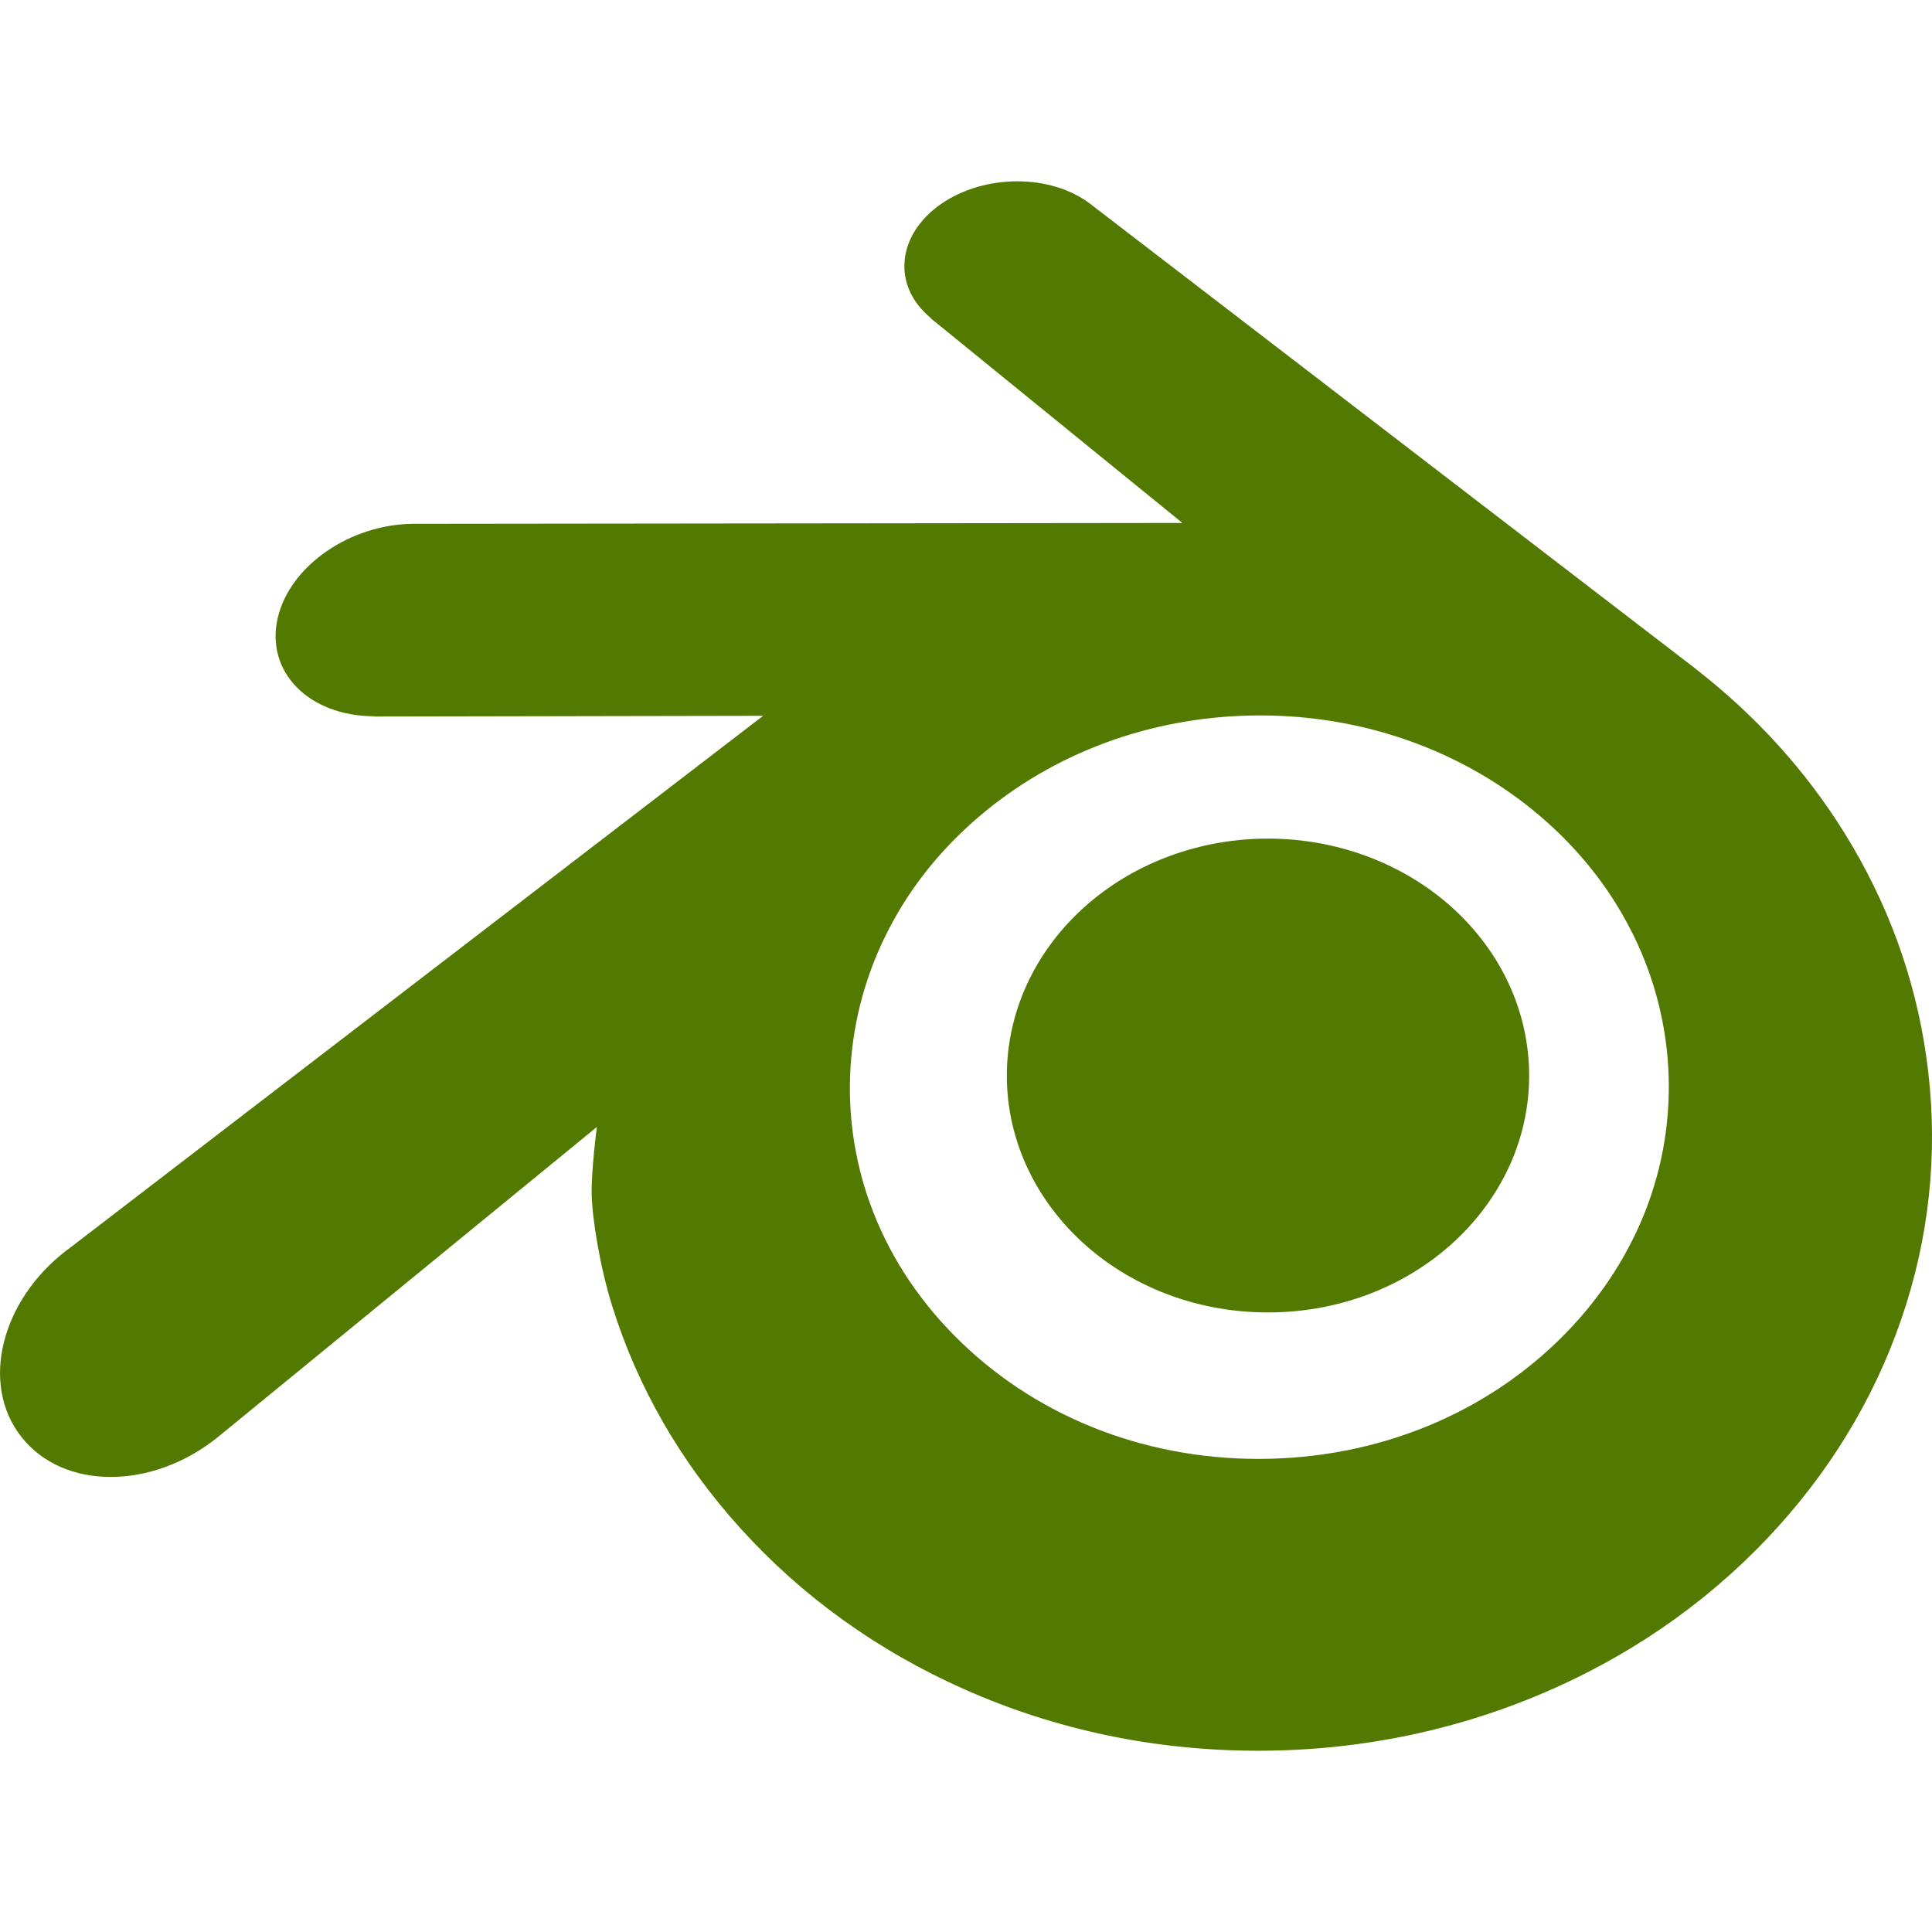 <svg xmlns="http://www.w3.org/2000/svg" xmlns:xlink="http://www.w3.org/1999/xlink" style="isolation:isolate" width="16" height="16" viewBox="0 0 16 16">
 <defs>
   <style id="current-color-scheme" type="text/css">
   .ColorScheme-Text { color:#527a00; } .ColorScheme-Highlight { color:#5294e2; }
  </style>
  <linearGradient id="arrongin" x1="0%" x2="0%" y1="0%" y2="100%">
   <stop offset="0%" style="stop-color:#dd9b44; stop-opacity:1"/>
   <stop offset="100%" style="stop-color:#ad6c16; stop-opacity:1"/>
  </linearGradient>
  <linearGradient id="aurora" x1="0%" x2="0%" y1="0%" y2="100%">
   <stop offset="0%" style="stop-color:#09D4DF; stop-opacity:1"/>
   <stop offset="100%" style="stop-color:#9269F4; stop-opacity:1"/>
  </linearGradient>
  <linearGradient id="fitdance" x1="0%" x2="0%" y1="0%" y2="100%">
   <stop offset="0%" style="stop-color:#1AD6AB; stop-opacity:1"/>
   <stop offset="100%" style="stop-color:#329DB6; stop-opacity:1"/>
  </linearGradient>
  <linearGradient id="oomox" x1="0%" x2="0%" y1="0%" y2="100%">
   <stop offset="0%" style="stop-color:#efefe7; stop-opacity:1"/>
   <stop offset="100%" style="stop-color:#8f8f8b; stop-opacity:1"/>
  </linearGradient>
  <linearGradient id="rainblue" x1="0%" x2="0%" y1="0%" y2="100%">
   <stop offset="0%" style="stop-color:#00F260; stop-opacity:1"/>
   <stop offset="100%" style="stop-color:#0575E6; stop-opacity:1"/>
  </linearGradient>
  <linearGradient id="sunrise" x1="0%" x2="0%" y1="0%" y2="100%">
   <stop offset="0%" style="stop-color: #FF8501; stop-opacity:1"/>
   <stop offset="100%" style="stop-color: #FFCB01; stop-opacity:1"/>
  </linearGradient>
  <linearGradient id="telinkrin" x1="0%" x2="0%" y1="0%" y2="100%">
   <stop offset="0%" style="stop-color: #b2ced6; stop-opacity:1"/>
   <stop offset="100%" style="stop-color: #6da5b7; stop-opacity:1"/>
  </linearGradient>
  <linearGradient id="60spsycho" x1="0%" x2="0%" y1="0%" y2="100%">
   <stop offset="0%" style="stop-color: #df5940; stop-opacity:1"/>
   <stop offset="25%" style="stop-color: #d8d15f; stop-opacity:1"/>
   <stop offset="50%" style="stop-color: #e9882a; stop-opacity:1"/>
   <stop offset="100%" style="stop-color: #279362; stop-opacity:1"/>
  </linearGradient>
  <linearGradient id="90ssummer" x1="0%" x2="0%" y1="0%" y2="100%">
   <stop offset="0%" style="stop-color: #f618c7; stop-opacity:1"/>
   <stop offset="20%" style="stop-color: #94ffab; stop-opacity:1"/>
   <stop offset="50%" style="stop-color: #fbfd54; stop-opacity:1"/>
   <stop offset="100%" style="stop-color: #0f83ae; stop-opacity:1"/>
  </linearGradient>
 </defs>
   <path style="fill:currentColor;" class="ColorScheme-Text" fill-rule="evenodd" d="M 8.341 8.809 C 8.371 8.276 8.632 7.806 9.026 7.472 C 9.413 7.145 9.933 6.945 10.501 6.945 C 11.068 6.945 11.589 7.145 11.976 7.472 C 12.37 7.806 12.631 8.276 12.661 8.809 C 12.691 9.357 12.471 9.866 12.084 10.244 C 11.69 10.628 11.129 10.869 10.501 10.869 C 9.873 10.869 9.311 10.628 8.917 10.244 C 8.531 9.866 8.311 9.357 8.341 8.809 Z M 12.96 11.048 C 12.314 11.707 11.409 12.08 10.43 12.082 C 9.45 12.084 8.545 11.713 7.899 11.056 C 7.583 10.736 7.351 10.368 7.208 9.975 C 7.068 9.589 7.013 9.18 7.049 8.767 C 7.084 8.362 7.204 7.978 7.396 7.629 C 7.584 7.286 7.844 6.977 8.165 6.715 C 8.792 6.203 9.592 5.926 10.429 5.925 C 11.266 5.923 12.066 6.198 12.694 6.708 C 13.014 6.969 13.274 7.277 13.462 7.62 C 13.655 7.968 13.774 8.351 13.81 8.757 C 13.845 9.169 13.791 9.578 13.651 9.964 C 13.507 10.358 13.276 10.726 12.96 11.048 L 12.96 11.048 Z M 4.9 9.888 C 4.904 10.097 4.971 10.502 5.071 10.819 C 5.281 11.49 5.637 12.11 6.133 12.658 C 6.641 13.22 7.267 13.671 7.991 13.992 C 8.751 14.329 9.574 14.5 10.43 14.499 C 11.285 14.497 12.108 14.322 12.868 13.983 C 13.592 13.66 14.217 13.206 14.725 12.644 C 15.22 12.095 15.576 11.473 15.786 10.802 C 15.893 10.463 15.959 10.119 15.986 9.774 C 16.013 9.434 16.001 9.093 15.953 8.753 C 15.859 8.09 15.629 7.468 15.276 6.9 C 14.953 6.379 14.536 5.922 14.041 5.538 L 14.042 5.538 L 9.044 1.7 C 9.04 1.696 9.036 1.693 9.031 1.69 C 8.703 1.438 8.152 1.439 7.791 1.691 C 7.426 1.946 7.385 2.368 7.709 2.634 L 7.708 2.636 L 9.792 4.331 L 3.438 4.338 C 3.435 4.338 3.432 4.338 3.43 4.338 C 2.905 4.338 2.4 4.683 2.3 5.118 C 2.197 5.562 2.554 5.93 3.1 5.932 L 3.099 5.934 L 6.32 5.928 L 0.573 10.339 C 0.566 10.344 0.558 10.35 0.551 10.355 C 0.009 10.77 -0.166 11.461 0.175 11.897 C 0.521 12.342 1.259 12.343 1.806 11.9 L 4.943 9.333 C 4.943 9.333 4.897 9.68 4.9 9.888 L 4.9 9.888 Z"/>
</svg>
